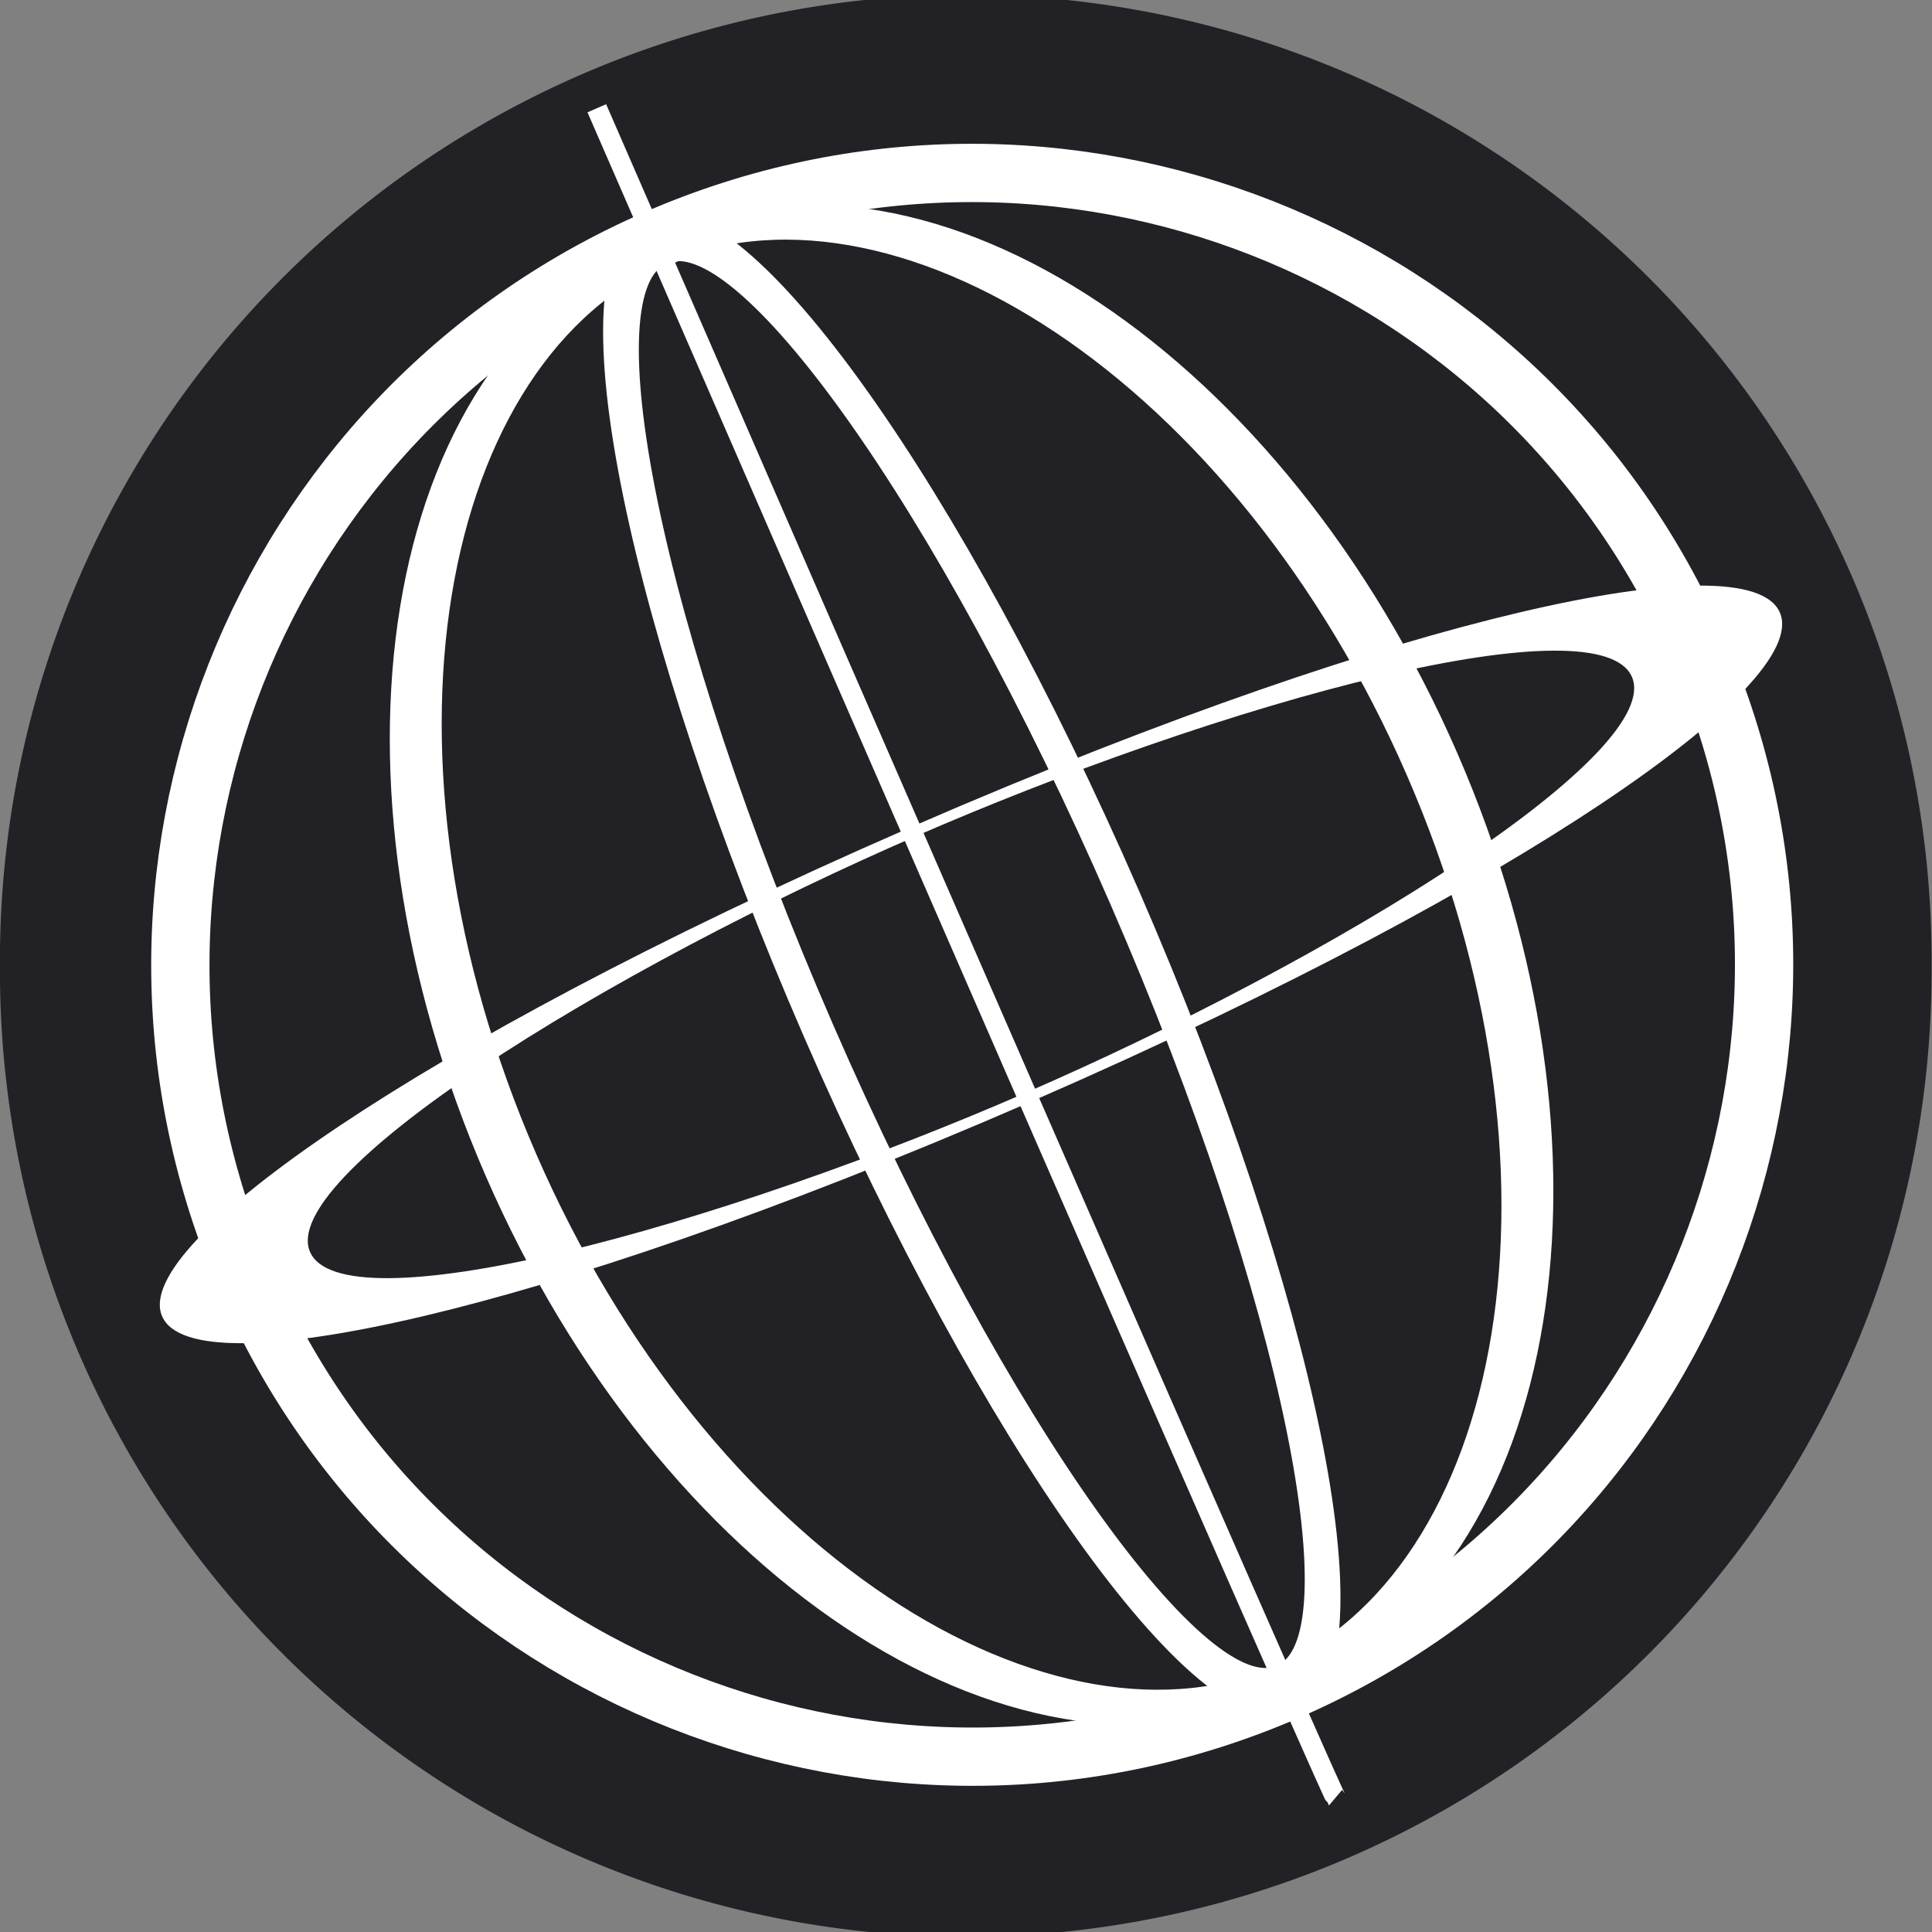 <?xml version="1.0" encoding="UTF-8" standalone="no"?>
<!-- Created with Inkscape (http://www.inkscape.org/) -->

<svg
   xmlns:dc="http://purl.org/dc/elements/1.1/"
   xmlns:cc="http://creativecommons.org/ns#"
   xmlns:rdf="http://www.w3.org/1999/02/22-rdf-syntax-ns#"
   xmlns:svg="http://www.w3.org/2000/svg"
   xmlns="http://www.w3.org/2000/svg"
   xmlns:sodipodi="http://sodipodi.sourceforge.net/DTD/sodipodi-0.dtd"
   xmlns:inkscape="http://www.inkscape.org/namespaces/inkscape"
   width="95"
   height="95"
   id="svg2"
   version="1.1"
   inkscape:version="0.48.4 r9939"
   sodipodi:docname="button1-template.svg">
  <rect width="100%" height="100%" fill="#808080" stroke="none"/>
  <defs
     id="defs4" />
  <sodipodi:namedview
     id="base"
     pagecolor="#ffffff"
     bordercolor="#666666"
     borderopacity="1.0"
     inkscape:pageopacity="0.0"
     inkscape:pageshadow="2"
     inkscape:zoom="3.959798"
     inkscape:cx="35.158283"
     inkscape:cy="68.402887"
     inkscape:document-units="px"
     inkscape:current-layer="layer3"
     showgrid="false"
     inkscape:window-width="1920"
     inkscape:window-height="1018"
     inkscape:window-x="-8"
     inkscape:window-y="-8"
     inkscape:window-maximized="1" />
  <g
     inkscape:label="base"
     inkscape:groupmode="layer"
     id="layer1"
     transform="translate(0,-957.362)"
     sodipodi:insensitive="true">
    <path
       sodipodi:type="arc"
       style="color:#000000;fill:#222226;fill-opacity:1;stroke:none;stroke-width:3.412;marker:none;visibility:visible;display:inline;overflow:visible;enable-background:accumulate"
       id="path2985"
       sodipodi:cx="45.961941"
       sodipodi:cy="47.775368"
       sodipodi:rx="34.092648"
       sodipodi:ry="34.092648"
       d="m 80.055,47.775 a 34.093,34.093 0 1 1 -68.185,0 34.093,34.093 0 1 1 68.185,0 z"
       transform="matrix(1.393,0,0,1.393,-16.537,938.299)" />
  </g>
  <g
     inkscape:groupmode="layer"
     id="layer2"
     inkscape:label="globe_ol" />
  <g
     inkscape:groupmode="layer"
     id="layer3"
     inkscape:label="globe_lon">
    <g
       id="g3828"
       transform="matrix(0.917,-0.399,0.399,0.917,-14.752,22.828)">
      <g
         id="g3818">
        <path
           sodipodi:type="arc"
           style="color:#000000;fill:none;stroke:#ffffff;stroke-width:3.412;stroke-opacity:1;marker:none;visibility:visible;display:inline;overflow:visible;enable-background:accumulate"
           id="path3758"
           sodipodi:cx="130.94102"
           sodipodi:cy="87.297585"
           sodipodi:rx="46.340748"
           sodipodi:ry="46.340748"
           d="m 177.282,87.298 c 0,25.593 -20.747,46.341 -46.341,46.341 -25.593,0 -46.341,-20.747 -46.341,-46.341 0,-25.593 20.747,-46.341 46.341,-46.341 25.593,0 46.341,20.747 46.341,46.341 z"
           transform="matrix(0.84,0,0,0.84,-62.45,-25.803)" />
        <path
           sodipodi:type="arc"
           style="color:#000000;fill:none;stroke:#ffffff;stroke-width:2.624;stroke-linecap:square;stroke-linejoin:miter;stroke-miterlimit:4;stroke-opacity:1;stroke-dasharray:none;stroke-dashoffset:0;marker:none;visibility:visible;display:inline;overflow:visible;enable-background:accumulate"
           id="path3760"
           sodipodi:cx="60.861691"
           sodipodi:cy="47.901638"
           sodipodi:rx="13.889598"
           sodipodi:ry="39.522217"
           d="m 74.751,47.902 c 0,21.828 -6.219,39.522 -13.89,39.522 -7.671,0 -13.89,-17.695 -13.89,-39.522 0,-21.828 6.219,-39.522 13.89,-39.522 7.671,0 13.89,17.695 13.89,39.522 z"
           transform="matrix(0.591,0,0,0.984,11.558,0.37)" />
        <path
           sodipodi:type="arc"
           style="color:#000000;fill:none;stroke:#ffffff;stroke-width:1.523;stroke-linecap:square;stroke-linejoin:miter;stroke-miterlimit:4;stroke-opacity:1;stroke-dasharray:none;stroke-dashoffset:0;marker:none;visibility:visible;display:inline;overflow:visible;enable-background:accumulate"
           id="path3760-1"
           sodipodi:cx="60.861691"
           sodipodi:cy="47.901638"
           sodipodi:rx="13.889598"
           sodipodi:ry="39.522217"
           d="m 74.751,47.902 c 0,21.828 -6.219,39.522 -13.89,39.522 -7.671,0 -13.89,-17.695 -13.89,-39.522 0,-21.828 6.219,-39.522 13.89,-39.522 7.671,0 13.89,17.695 13.89,39.522 z"
           transform="matrix(1.778,0,0,0.97,-60.697,1.044)" />
        <path
           sodipodi:type="arc"
           style="color:#000000;fill:none;stroke:#ffffff;stroke-width:2.796;stroke-linecap:square;stroke-linejoin:miter;stroke-miterlimit:4;stroke-opacity:1;stroke-dasharray:none;stroke-dashoffset:0;marker:none;visibility:visible;display:inline;overflow:visible;enable-background:accumulate"
           id="path3760-7"
           sodipodi:cx="60.861691"
           sodipodi:cy="47.901638"
           sodipodi:rx="13.889598"
           sodipodi:ry="39.522217"
           d="m 74.751,47.902 c 0,21.828 -6.219,39.522 -13.89,39.522 -7.671,0 -13.89,-17.695 -13.89,-39.522 0,-21.828 6.219,-39.522 13.89,-39.522 7.671,0 13.89,17.695 13.89,39.522 z"
           transform="matrix(2.837,0,0,0.18,-125.17,38.862)" />
      </g>
      <path
         inkscape:connector-curvature="0"
         id="path3826"
         d="m 47.418,1.543 c 0,90.333 0.163,90.663 0.163,90.663"
         style="fill:none;stroke:#ffffff;stroke-width:1;stroke-linecap:butt;stroke-linejoin:miter;stroke-miterlimit:4;stroke-opacity:1;stroke-dasharray:none" />
    </g>
  </g>
</svg>
